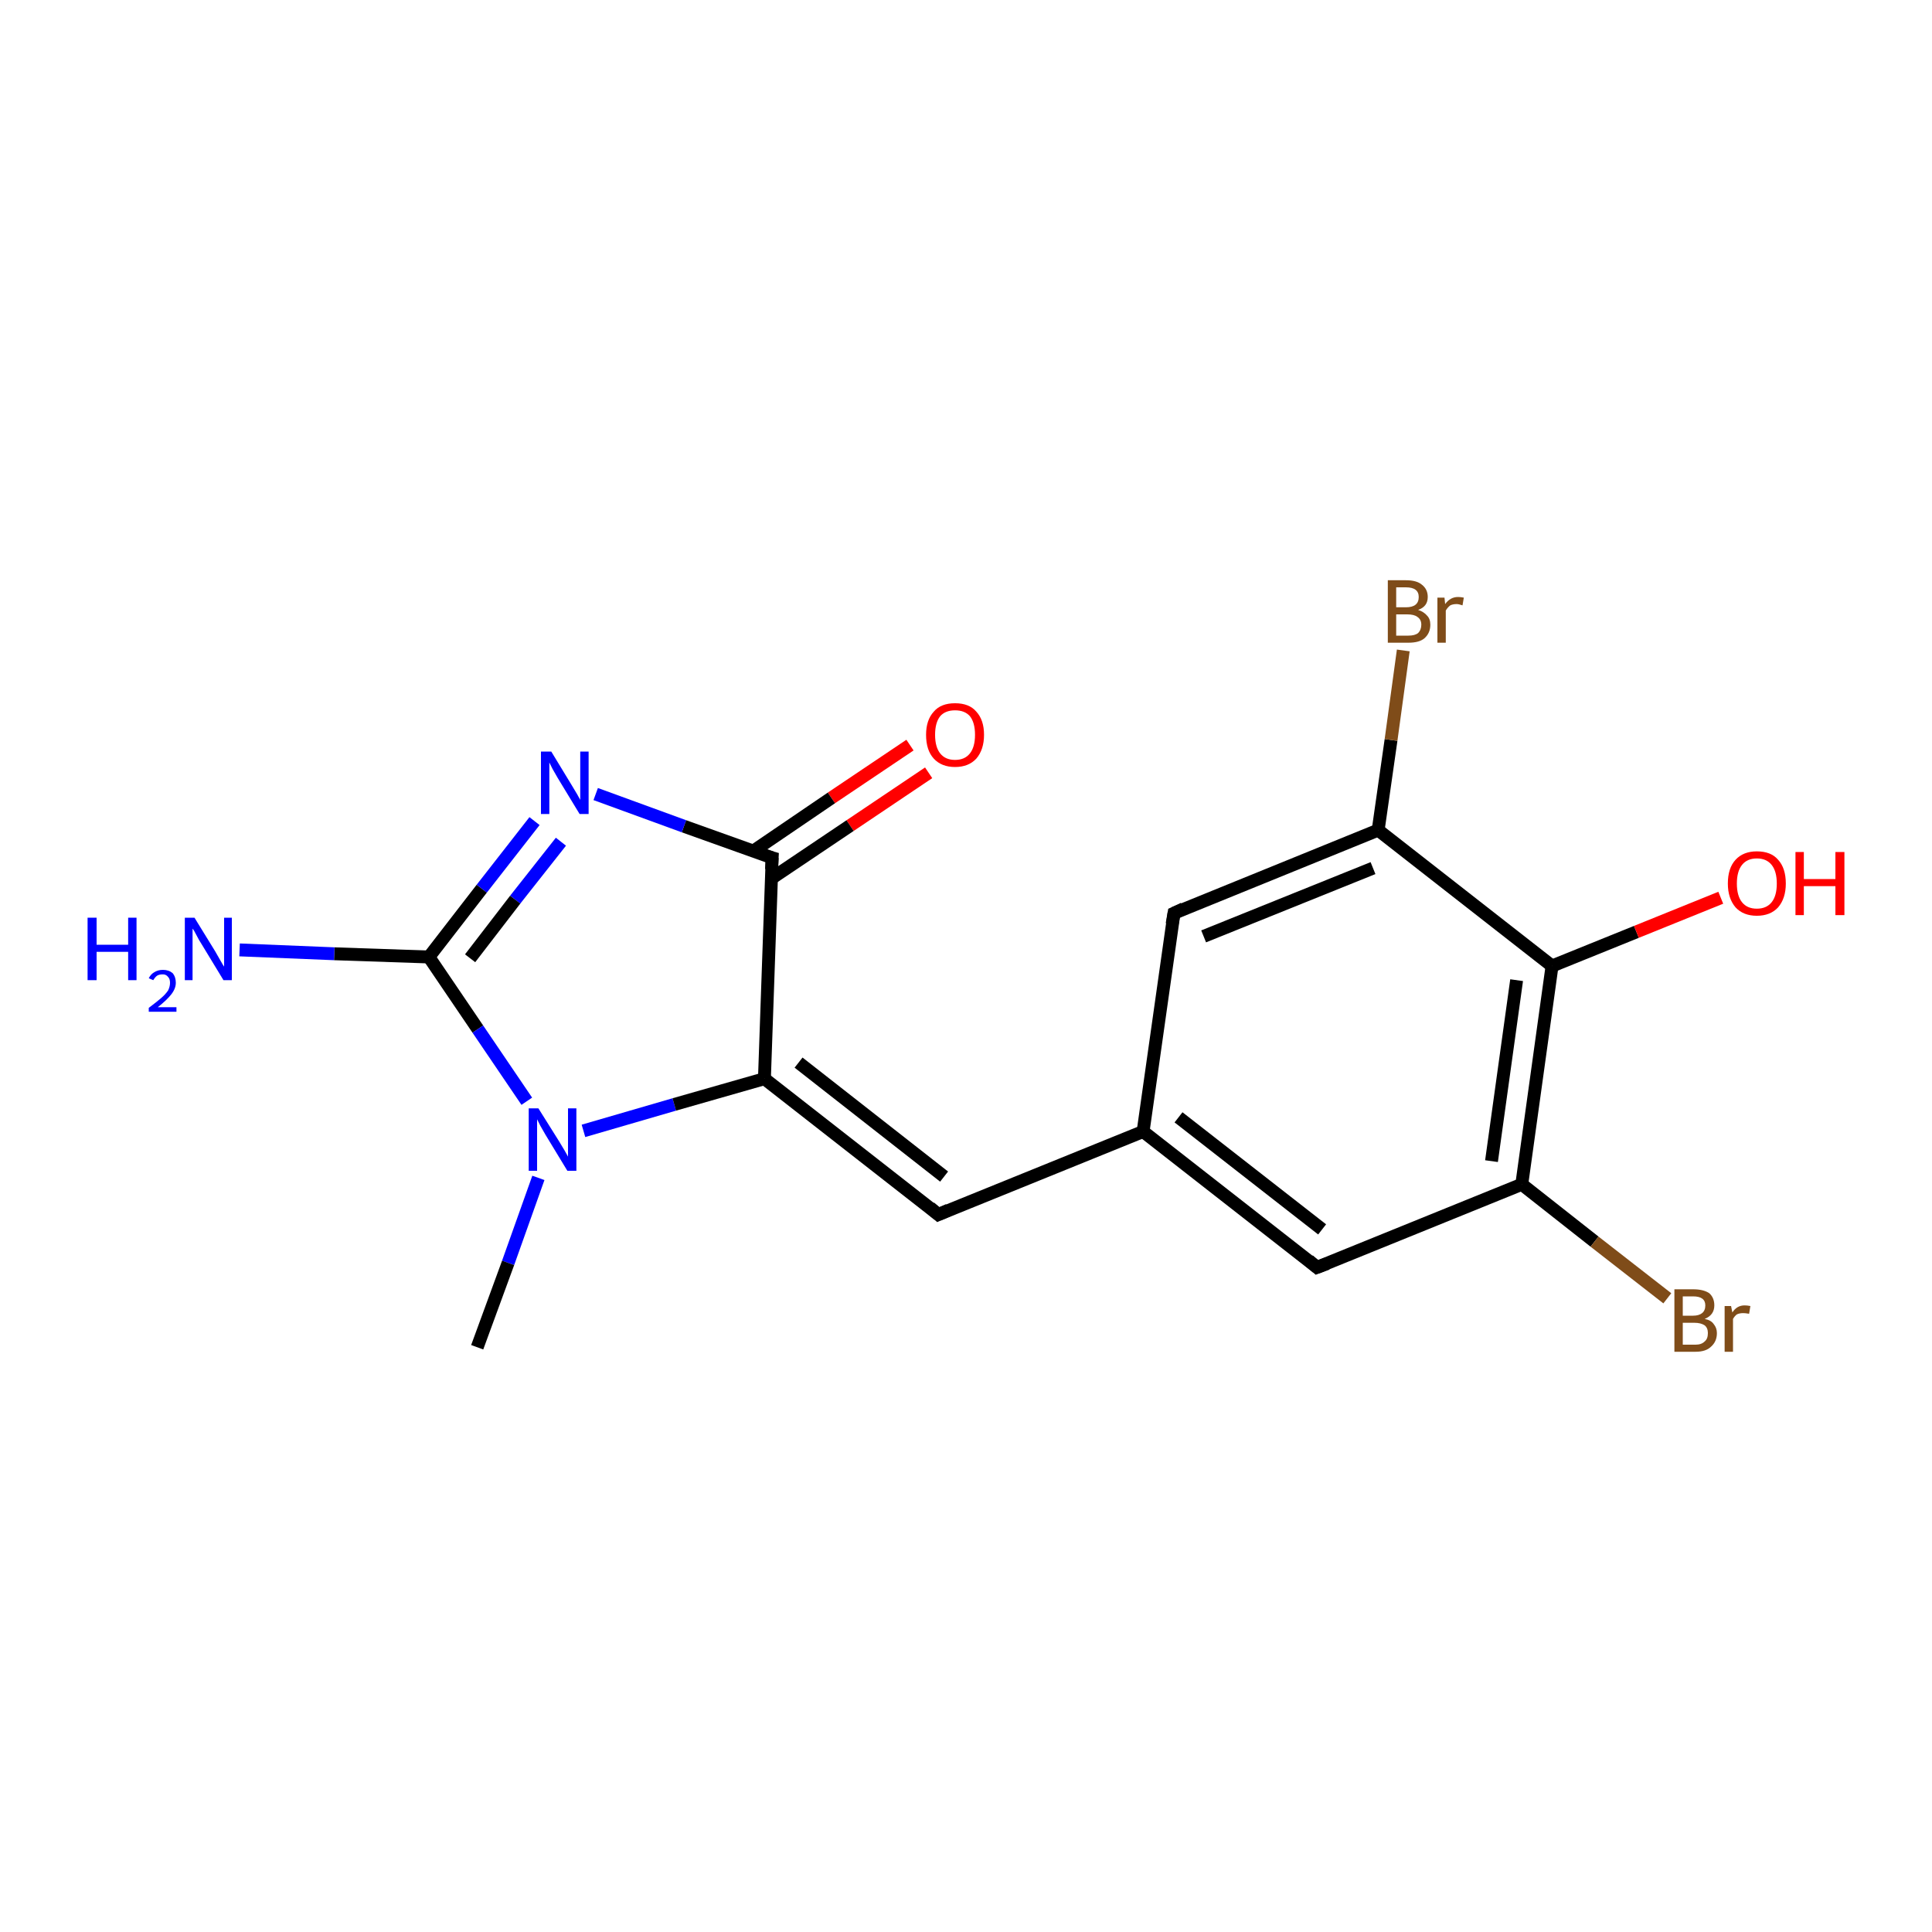 <?xml version='1.0' encoding='iso-8859-1'?>
<svg version='1.1' baseProfile='full'
              xmlns='http://www.w3.org/2000/svg'
                      xmlns:rdkit='http://www.rdkit.org/xml'
                      xmlns:xlink='http://www.w3.org/1999/xlink'
                  xml:space='preserve'
width='300px' height='300px' viewBox='0 0 300 300'>
<!-- END OF HEADER -->
<rect style='opacity:1.0;fill:#FFFFFF;stroke:none' width='300.0' height='300.0' x='0.0' y='0.0'> </rect>
<path class='bond-0 atom-0 atom-1' d='M 144.2,120.0 L 132.0,128.2' style='fill:none;fill-rule:evenodd;stroke:#FF0000;stroke-width:2.0px;stroke-linecap:butt;stroke-linejoin:miter;stroke-opacity:1' />
<path class='bond-0 atom-0 atom-1' d='M 132.0,128.2 L 119.8,136.4' style='fill:none;fill-rule:evenodd;stroke:#000000;stroke-width:2.0px;stroke-linecap:butt;stroke-linejoin:miter;stroke-opacity:1' />
<path class='bond-0 atom-0 atom-1' d='M 141.3,115.7 L 129.1,123.9' style='fill:none;fill-rule:evenodd;stroke:#FF0000;stroke-width:2.0px;stroke-linecap:butt;stroke-linejoin:miter;stroke-opacity:1' />
<path class='bond-0 atom-0 atom-1' d='M 129.1,123.9 L 116.9,132.2' style='fill:none;fill-rule:evenodd;stroke:#000000;stroke-width:2.0px;stroke-linecap:butt;stroke-linejoin:miter;stroke-opacity:1' />
<path class='bond-1 atom-1 atom-2' d='M 119.9,133.2 L 106.2,128.3' style='fill:none;fill-rule:evenodd;stroke:#000000;stroke-width:2.0px;stroke-linecap:butt;stroke-linejoin:miter;stroke-opacity:1' />
<path class='bond-1 atom-1 atom-2' d='M 106.2,128.3 L 92.5,123.3' style='fill:none;fill-rule:evenodd;stroke:#0000FF;stroke-width:2.0px;stroke-linecap:butt;stroke-linejoin:miter;stroke-opacity:1' />
<path class='bond-2 atom-2 atom-3' d='M 83.0,127.5 L 74.8,138.0' style='fill:none;fill-rule:evenodd;stroke:#0000FF;stroke-width:2.0px;stroke-linecap:butt;stroke-linejoin:miter;stroke-opacity:1' />
<path class='bond-2 atom-2 atom-3' d='M 74.8,138.0 L 66.6,148.6' style='fill:none;fill-rule:evenodd;stroke:#000000;stroke-width:2.0px;stroke-linecap:butt;stroke-linejoin:miter;stroke-opacity:1' />
<path class='bond-2 atom-2 atom-3' d='M 87.1,130.7 L 80.0,139.7' style='fill:none;fill-rule:evenodd;stroke:#0000FF;stroke-width:2.0px;stroke-linecap:butt;stroke-linejoin:miter;stroke-opacity:1' />
<path class='bond-2 atom-2 atom-3' d='M 80.0,139.7 L 73.0,148.8' style='fill:none;fill-rule:evenodd;stroke:#000000;stroke-width:2.0px;stroke-linecap:butt;stroke-linejoin:miter;stroke-opacity:1' />
<path class='bond-3 atom-3 atom-4' d='M 66.6,148.6 L 51.9,148.1' style='fill:none;fill-rule:evenodd;stroke:#000000;stroke-width:2.0px;stroke-linecap:butt;stroke-linejoin:miter;stroke-opacity:1' />
<path class='bond-3 atom-3 atom-4' d='M 51.9,148.1 L 37.2,147.5' style='fill:none;fill-rule:evenodd;stroke:#0000FF;stroke-width:2.0px;stroke-linecap:butt;stroke-linejoin:miter;stroke-opacity:1' />
<path class='bond-4 atom-3 atom-5' d='M 66.6,148.6 L 74.2,159.8' style='fill:none;fill-rule:evenodd;stroke:#000000;stroke-width:2.0px;stroke-linecap:butt;stroke-linejoin:miter;stroke-opacity:1' />
<path class='bond-4 atom-3 atom-5' d='M 74.2,159.8 L 81.8,171.0' style='fill:none;fill-rule:evenodd;stroke:#0000FF;stroke-width:2.0px;stroke-linecap:butt;stroke-linejoin:miter;stroke-opacity:1' />
<path class='bond-5 atom-5 atom-6' d='M 90.6,175.6 L 104.7,171.5' style='fill:none;fill-rule:evenodd;stroke:#0000FF;stroke-width:2.0px;stroke-linecap:butt;stroke-linejoin:miter;stroke-opacity:1' />
<path class='bond-5 atom-5 atom-6' d='M 104.7,171.5 L 118.7,167.5' style='fill:none;fill-rule:evenodd;stroke:#000000;stroke-width:2.0px;stroke-linecap:butt;stroke-linejoin:miter;stroke-opacity:1' />
<path class='bond-6 atom-6 atom-7' d='M 118.7,167.5 L 145.7,188.6' style='fill:none;fill-rule:evenodd;stroke:#000000;stroke-width:2.0px;stroke-linecap:butt;stroke-linejoin:miter;stroke-opacity:1' />
<path class='bond-6 atom-6 atom-7' d='M 124.0,165.0 L 146.6,182.7' style='fill:none;fill-rule:evenodd;stroke:#000000;stroke-width:2.0px;stroke-linecap:butt;stroke-linejoin:miter;stroke-opacity:1' />
<path class='bond-7 atom-7 atom-8' d='M 145.7,188.6 L 177.5,175.7' style='fill:none;fill-rule:evenodd;stroke:#000000;stroke-width:2.0px;stroke-linecap:butt;stroke-linejoin:miter;stroke-opacity:1' />
<path class='bond-8 atom-8 atom-9' d='M 177.5,175.7 L 204.5,196.8' style='fill:none;fill-rule:evenodd;stroke:#000000;stroke-width:2.0px;stroke-linecap:butt;stroke-linejoin:miter;stroke-opacity:1' />
<path class='bond-8 atom-8 atom-9' d='M 183.0,173.5 L 205.3,190.9' style='fill:none;fill-rule:evenodd;stroke:#000000;stroke-width:2.0px;stroke-linecap:butt;stroke-linejoin:miter;stroke-opacity:1' />
<path class='bond-9 atom-9 atom-10' d='M 204.5,196.8 L 236.3,183.9' style='fill:none;fill-rule:evenodd;stroke:#000000;stroke-width:2.0px;stroke-linecap:butt;stroke-linejoin:miter;stroke-opacity:1' />
<path class='bond-10 atom-10 atom-11' d='M 236.3,183.9 L 247.6,192.8' style='fill:none;fill-rule:evenodd;stroke:#000000;stroke-width:2.0px;stroke-linecap:butt;stroke-linejoin:miter;stroke-opacity:1' />
<path class='bond-10 atom-10 atom-11' d='M 247.6,192.8 L 258.9,201.6' style='fill:none;fill-rule:evenodd;stroke:#7F4C19;stroke-width:2.0px;stroke-linecap:butt;stroke-linejoin:miter;stroke-opacity:1' />
<path class='bond-11 atom-10 atom-12' d='M 236.3,183.9 L 241.0,150.0' style='fill:none;fill-rule:evenodd;stroke:#000000;stroke-width:2.0px;stroke-linecap:butt;stroke-linejoin:miter;stroke-opacity:1' />
<path class='bond-11 atom-10 atom-12' d='M 231.6,180.3 L 235.5,152.2' style='fill:none;fill-rule:evenodd;stroke:#000000;stroke-width:2.0px;stroke-linecap:butt;stroke-linejoin:miter;stroke-opacity:1' />
<path class='bond-12 atom-12 atom-13' d='M 241.0,150.0 L 254.1,144.7' style='fill:none;fill-rule:evenodd;stroke:#000000;stroke-width:2.0px;stroke-linecap:butt;stroke-linejoin:miter;stroke-opacity:1' />
<path class='bond-12 atom-12 atom-13' d='M 254.1,144.7 L 267.2,139.4' style='fill:none;fill-rule:evenodd;stroke:#FF0000;stroke-width:2.0px;stroke-linecap:butt;stroke-linejoin:miter;stroke-opacity:1' />
<path class='bond-13 atom-12 atom-14' d='M 241.0,150.0 L 214.0,128.9' style='fill:none;fill-rule:evenodd;stroke:#000000;stroke-width:2.0px;stroke-linecap:butt;stroke-linejoin:miter;stroke-opacity:1' />
<path class='bond-14 atom-14 atom-15' d='M 214.0,128.9 L 216.0,114.9' style='fill:none;fill-rule:evenodd;stroke:#000000;stroke-width:2.0px;stroke-linecap:butt;stroke-linejoin:miter;stroke-opacity:1' />
<path class='bond-14 atom-14 atom-15' d='M 216.0,114.9 L 217.9,101.0' style='fill:none;fill-rule:evenodd;stroke:#7F4C19;stroke-width:2.0px;stroke-linecap:butt;stroke-linejoin:miter;stroke-opacity:1' />
<path class='bond-15 atom-14 atom-16' d='M 214.0,128.9 L 182.3,141.8' style='fill:none;fill-rule:evenodd;stroke:#000000;stroke-width:2.0px;stroke-linecap:butt;stroke-linejoin:miter;stroke-opacity:1' />
<path class='bond-15 atom-14 atom-16' d='M 213.2,134.8 L 186.9,145.4' style='fill:none;fill-rule:evenodd;stroke:#000000;stroke-width:2.0px;stroke-linecap:butt;stroke-linejoin:miter;stroke-opacity:1' />
<path class='bond-16 atom-5 atom-17' d='M 83.6,182.9 L 78.9,196.1' style='fill:none;fill-rule:evenodd;stroke:#0000FF;stroke-width:2.0px;stroke-linecap:butt;stroke-linejoin:miter;stroke-opacity:1' />
<path class='bond-16 atom-5 atom-17' d='M 78.9,196.1 L 74.1,209.2' style='fill:none;fill-rule:evenodd;stroke:#000000;stroke-width:2.0px;stroke-linecap:butt;stroke-linejoin:miter;stroke-opacity:1' />
<path class='bond-17 atom-16 atom-8' d='M 182.3,141.8 L 177.5,175.7' style='fill:none;fill-rule:evenodd;stroke:#000000;stroke-width:2.0px;stroke-linecap:butt;stroke-linejoin:miter;stroke-opacity:1' />
<path class='bond-18 atom-6 atom-1' d='M 118.7,167.5 L 119.9,133.2' style='fill:none;fill-rule:evenodd;stroke:#000000;stroke-width:2.0px;stroke-linecap:butt;stroke-linejoin:miter;stroke-opacity:1' />
<path d='M 119.2,133.0 L 119.9,133.2 L 119.8,135.0' style='fill:none;stroke:#000000;stroke-width:2.0px;stroke-linecap:butt;stroke-linejoin:miter;stroke-opacity:1;' />
<path d='M 144.4,187.5 L 145.7,188.6 L 147.3,187.9' style='fill:none;stroke:#000000;stroke-width:2.0px;stroke-linecap:butt;stroke-linejoin:miter;stroke-opacity:1;' />
<path d='M 203.2,195.7 L 204.5,196.8 L 206.1,196.2' style='fill:none;stroke:#000000;stroke-width:2.0px;stroke-linecap:butt;stroke-linejoin:miter;stroke-opacity:1;' />
<path d='M 183.8,141.1 L 182.3,141.8 L 182.0,143.5' style='fill:none;stroke:#000000;stroke-width:2.0px;stroke-linecap:butt;stroke-linejoin:miter;stroke-opacity:1;' />
<path class='atom-0' d='M 143.8 114.1
Q 143.8 111.8, 145.0 110.5
Q 146.1 109.2, 148.3 109.2
Q 150.5 109.2, 151.6 110.5
Q 152.8 111.8, 152.8 114.1
Q 152.8 116.4, 151.6 117.8
Q 150.4 119.1, 148.3 119.1
Q 146.2 119.1, 145.0 117.8
Q 143.8 116.5, 143.8 114.1
M 148.3 118.0
Q 149.8 118.0, 150.6 117.0
Q 151.4 116.0, 151.4 114.1
Q 151.4 112.2, 150.6 111.2
Q 149.8 110.3, 148.3 110.3
Q 146.8 110.3, 146.0 111.2
Q 145.2 112.2, 145.2 114.1
Q 145.2 116.0, 146.0 117.0
Q 146.8 118.0, 148.3 118.0
' fill='#FF0000'/>
<path class='atom-2' d='M 85.6 116.7
L 88.7 121.8
Q 89.0 122.3, 89.6 123.3
Q 90.1 124.2, 90.1 124.2
L 90.1 116.7
L 91.4 116.7
L 91.4 126.4
L 90.0 126.4
L 86.6 120.8
Q 86.2 120.1, 85.8 119.4
Q 85.4 118.6, 85.3 118.4
L 85.3 126.4
L 84.0 126.4
L 84.0 116.7
L 85.6 116.7
' fill='#0000FF'/>
<path class='atom-4' d='M 13.6 142.5
L 15.0 142.5
L 15.0 146.7
L 19.9 146.7
L 19.9 142.5
L 21.2 142.5
L 21.2 152.2
L 19.9 152.2
L 19.9 147.8
L 15.0 147.8
L 15.0 152.2
L 13.6 152.2
L 13.6 142.5
' fill='#0000FF'/>
<path class='atom-4' d='M 23.1 151.9
Q 23.4 151.3, 23.9 151.0
Q 24.5 150.6, 25.3 150.6
Q 26.2 150.6, 26.8 151.1
Q 27.3 151.7, 27.3 152.6
Q 27.3 153.5, 26.6 154.4
Q 25.9 155.3, 24.5 156.4
L 27.4 156.4
L 27.4 157.1
L 23.1 157.1
L 23.1 156.5
Q 24.3 155.6, 25.0 155.0
Q 25.7 154.4, 26.1 153.8
Q 26.4 153.2, 26.4 152.6
Q 26.4 152.0, 26.1 151.7
Q 25.8 151.3, 25.3 151.3
Q 24.7 151.3, 24.4 151.5
Q 24.1 151.7, 23.8 152.2
L 23.1 151.9
' fill='#0000FF'/>
<path class='atom-4' d='M 30.2 142.5
L 33.4 147.7
Q 33.7 148.2, 34.2 149.1
Q 34.7 150.0, 34.8 150.1
L 34.8 142.5
L 36.0 142.5
L 36.0 152.2
L 34.7 152.2
L 31.3 146.6
Q 30.9 146.0, 30.5 145.2
Q 30.1 144.4, 29.9 144.2
L 29.9 152.2
L 28.7 152.2
L 28.7 142.5
L 30.2 142.5
' fill='#0000FF'/>
<path class='atom-5' d='M 83.6 172.1
L 86.8 177.2
Q 87.1 177.7, 87.7 178.7
Q 88.2 179.6, 88.2 179.6
L 88.2 172.1
L 89.5 172.1
L 89.5 181.8
L 88.1 181.8
L 84.7 176.2
Q 84.3 175.5, 83.9 174.8
Q 83.5 174.0, 83.4 173.8
L 83.4 181.8
L 82.1 181.8
L 82.1 172.1
L 83.6 172.1
' fill='#0000FF'/>
<path class='atom-11' d='M 264.7 204.8
Q 265.7 205.0, 266.1 205.6
Q 266.6 206.2, 266.6 207.0
Q 266.6 208.3, 265.7 209.1
Q 264.9 209.9, 263.3 209.9
L 260.0 209.9
L 260.0 200.2
L 262.9 200.2
Q 264.5 200.2, 265.4 200.8
Q 266.2 201.5, 266.2 202.7
Q 266.2 204.2, 264.7 204.8
M 261.3 201.3
L 261.3 204.3
L 262.9 204.3
Q 263.8 204.3, 264.3 203.9
Q 264.8 203.5, 264.8 202.7
Q 264.8 201.3, 262.9 201.3
L 261.3 201.3
M 263.3 208.8
Q 264.2 208.8, 264.7 208.3
Q 265.2 207.9, 265.2 207.0
Q 265.2 206.2, 264.7 205.8
Q 264.1 205.4, 263.1 205.4
L 261.3 205.4
L 261.3 208.8
L 263.3 208.8
' fill='#7F4C19'/>
<path class='atom-11' d='M 268.8 202.8
L 269.0 203.8
Q 269.7 202.7, 270.9 202.7
Q 271.3 202.7, 271.8 202.8
L 271.6 204.0
Q 271.0 203.9, 270.7 203.9
Q 270.1 203.9, 269.7 204.1
Q 269.4 204.3, 269.1 204.8
L 269.1 209.9
L 267.8 209.9
L 267.8 202.8
L 268.8 202.8
' fill='#7F4C19'/>
<path class='atom-13' d='M 268.3 137.2
Q 268.3 134.8, 269.5 133.5
Q 270.7 132.2, 272.8 132.2
Q 275.0 132.2, 276.1 133.5
Q 277.3 134.8, 277.3 137.2
Q 277.3 139.5, 276.1 140.9
Q 274.9 142.2, 272.8 142.2
Q 270.7 142.2, 269.5 140.9
Q 268.3 139.5, 268.3 137.2
M 272.8 141.1
Q 274.3 141.1, 275.1 140.1
Q 275.9 139.1, 275.9 137.2
Q 275.9 135.3, 275.1 134.3
Q 274.3 133.3, 272.8 133.3
Q 271.3 133.3, 270.5 134.3
Q 269.7 135.3, 269.7 137.2
Q 269.7 139.1, 270.5 140.1
Q 271.3 141.1, 272.8 141.1
' fill='#FF0000'/>
<path class='atom-13' d='M 278.8 132.3
L 280.1 132.3
L 280.1 136.5
L 285.0 136.5
L 285.0 132.3
L 286.4 132.3
L 286.4 142.1
L 285.0 142.1
L 285.0 137.6
L 280.1 137.6
L 280.1 142.1
L 278.8 142.1
L 278.8 132.3
' fill='#FF0000'/>
<path class='atom-15' d='M 220.2 94.7
Q 221.1 95.0, 221.6 95.6
Q 222.1 96.1, 222.1 97.0
Q 222.1 98.3, 221.2 99.1
Q 220.4 99.8, 218.7 99.8
L 215.5 99.8
L 215.5 90.1
L 218.3 90.1
Q 220.0 90.1, 220.8 90.8
Q 221.7 91.5, 221.7 92.7
Q 221.7 94.2, 220.2 94.7
M 216.8 91.2
L 216.8 94.3
L 218.3 94.3
Q 219.3 94.3, 219.8 93.9
Q 220.3 93.5, 220.3 92.7
Q 220.3 91.2, 218.3 91.2
L 216.8 91.2
M 218.7 98.7
Q 219.7 98.7, 220.2 98.3
Q 220.7 97.8, 220.7 97.0
Q 220.7 96.2, 220.1 95.8
Q 219.6 95.4, 218.5 95.4
L 216.8 95.4
L 216.8 98.7
L 218.7 98.7
' fill='#7F4C19'/>
<path class='atom-15' d='M 224.3 92.8
L 224.4 93.8
Q 225.2 92.7, 226.4 92.7
Q 226.8 92.7, 227.3 92.8
L 227.1 94.0
Q 226.5 93.8, 226.2 93.8
Q 225.6 93.8, 225.2 94.0
Q 224.8 94.3, 224.5 94.8
L 224.5 99.8
L 223.2 99.8
L 223.2 92.8
L 224.3 92.8
' fill='#7F4C19'/>
</svg>
